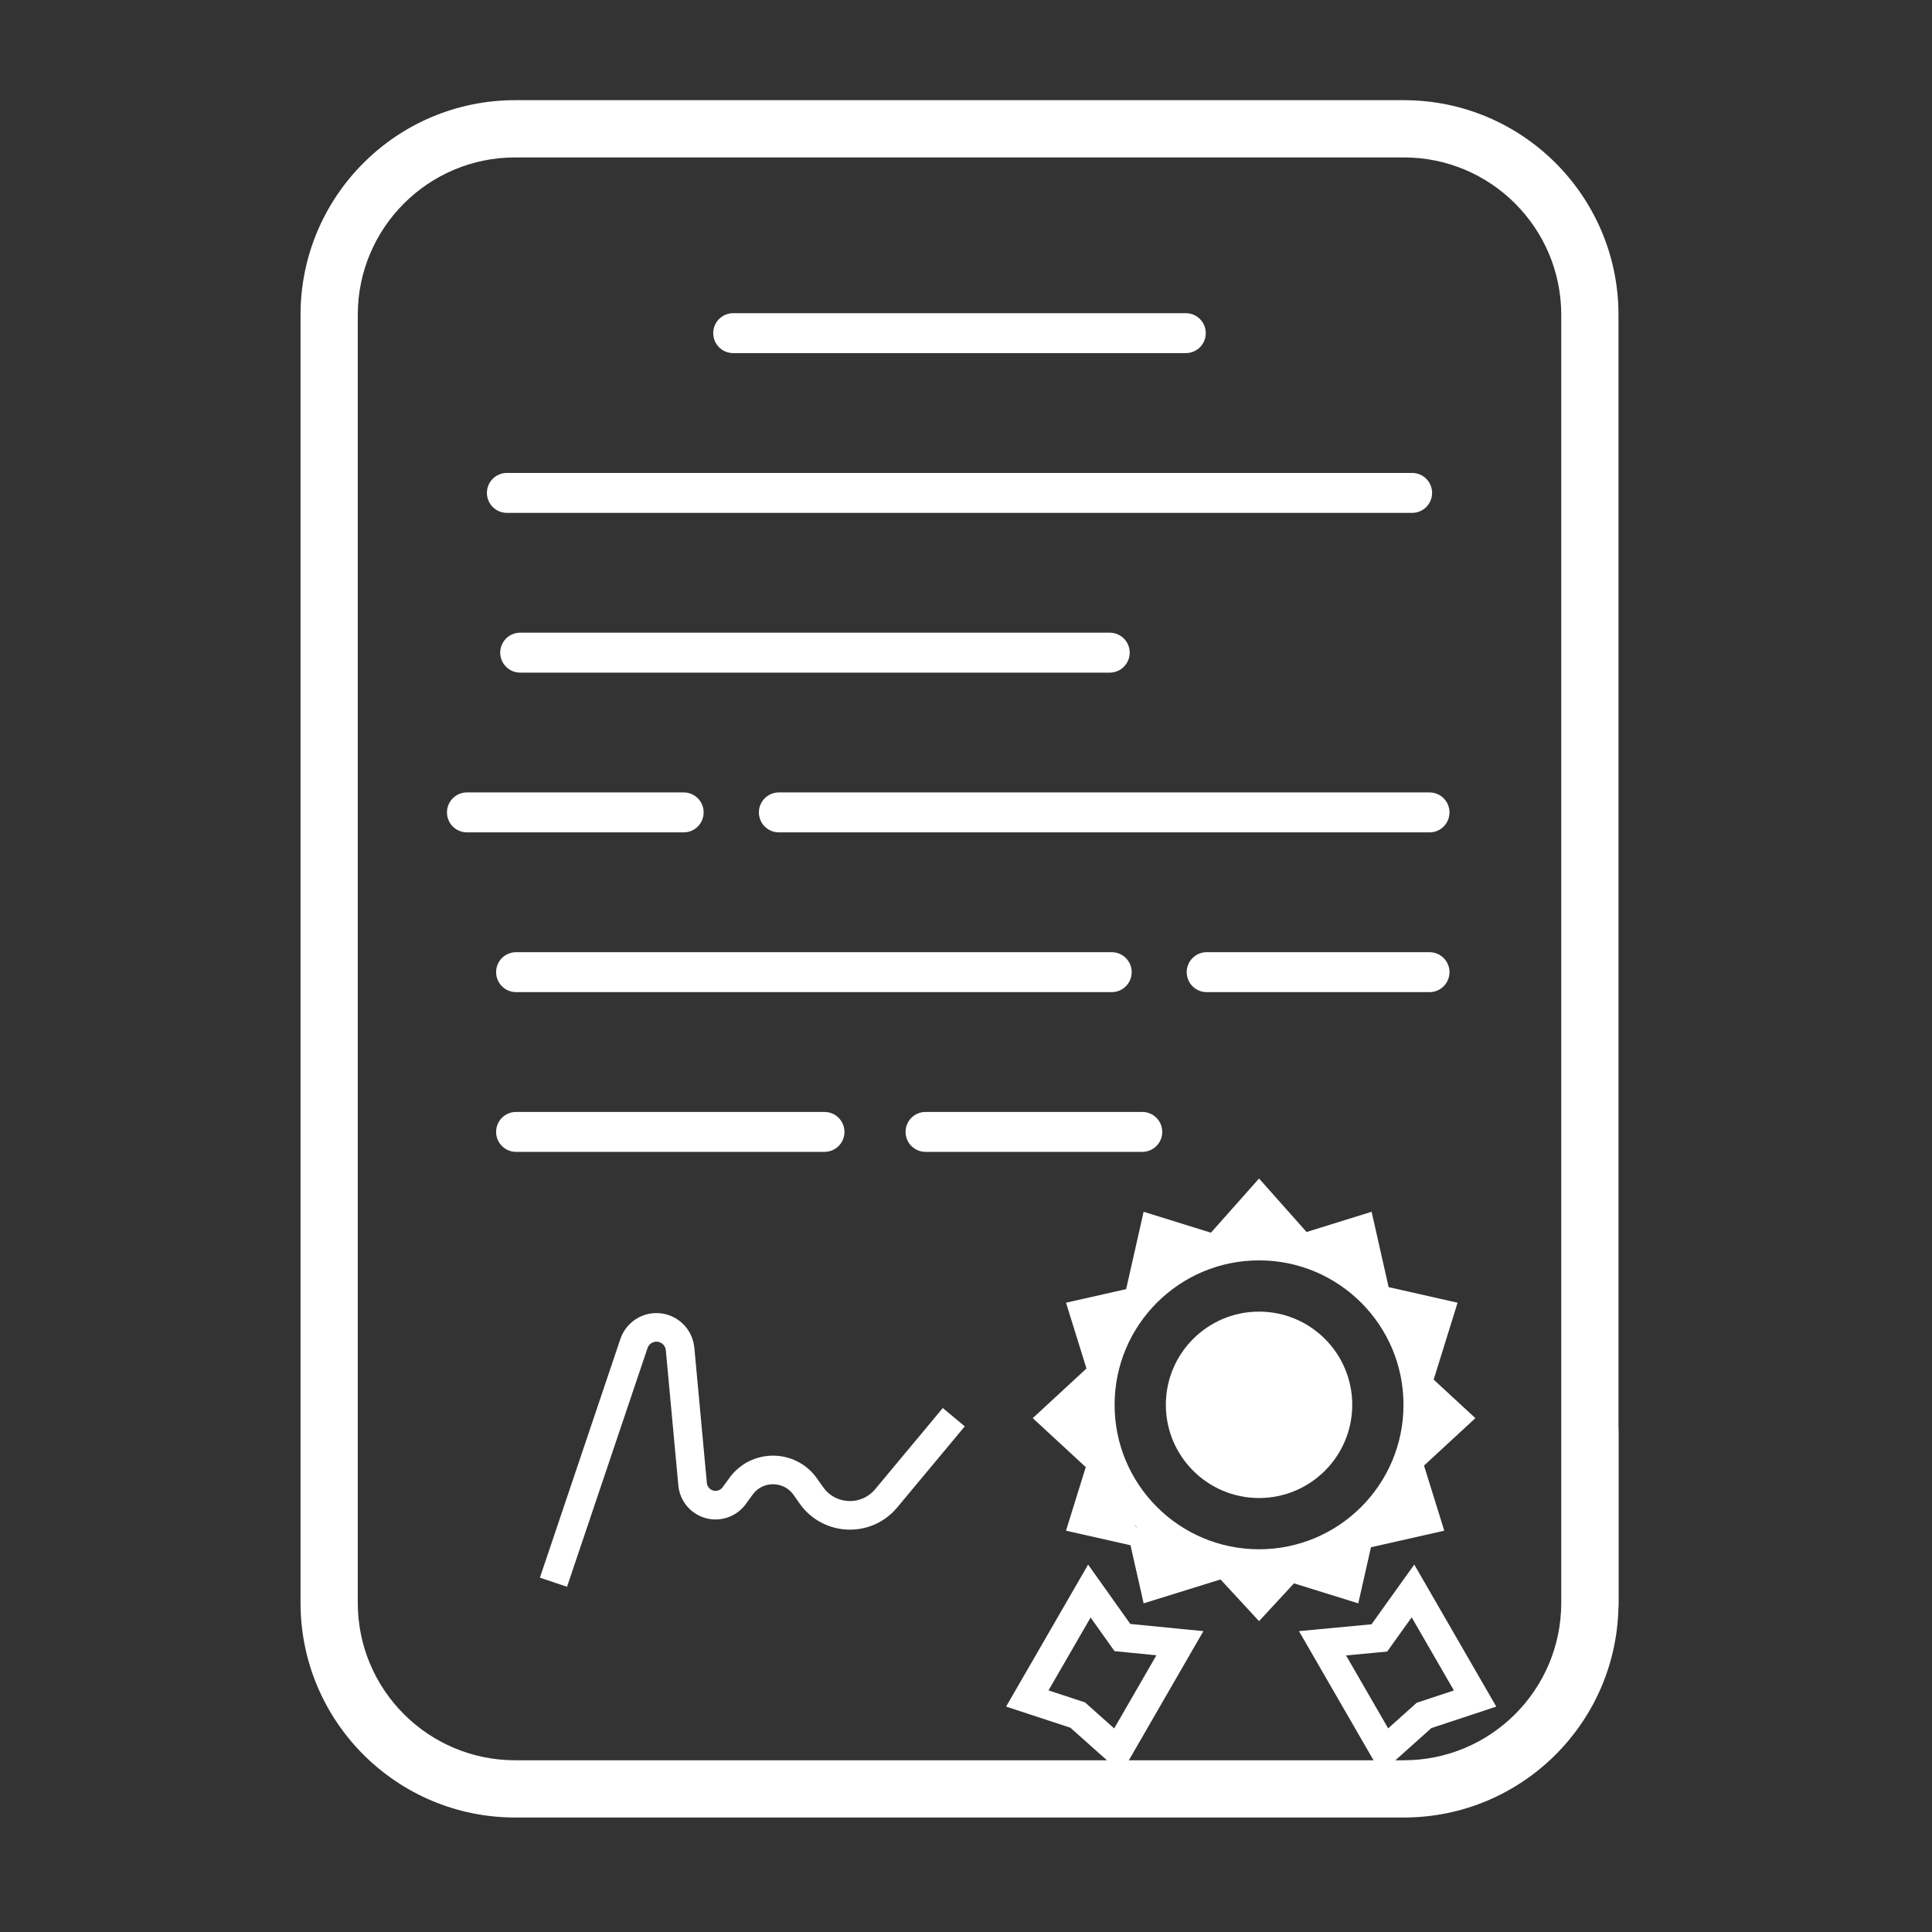 <svg width="135" height="135" viewBox="0 0 135 135" fill="none" xmlns="http://www.w3.org/2000/svg">
<rect x="0" y="0" width="135" height="135" fill="#333333" stroke="none"/>
<path d="M49.837 23.279C49.837 22.508 50.462 21.884 51.232 21.884H82.86C83.631 21.884 84.255 22.508 84.255 23.279V23.279C84.255 24.05 83.631 24.674 82.86 24.674H51.232C50.462 24.674 49.837 24.05 49.837 23.279V23.279Z" fill="white"/>
<path d="M34.023 34.442C34.023 33.671 34.648 33.047 35.418 33.047H98.674C99.445 33.047 100.069 33.671 100.069 34.442V34.442C100.069 35.212 99.445 35.837 98.674 35.837H35.418C34.648 35.837 34.023 35.212 34.023 34.442V34.442Z" fill="white"/>
<path d="M34.953 45.605C34.953 44.834 35.578 44.209 36.349 44.209H77.543C78.314 44.209 78.939 44.834 78.939 45.605V45.605C78.939 46.375 78.314 47 77.543 47H36.349C35.578 47 34.953 46.375 34.953 45.605V45.605Z" fill="white"/>
<path d="M53.028 56.767C53.028 55.997 53.653 55.372 54.424 55.372H99.889C100.66 55.372 101.285 55.997 101.285 56.767V56.767C101.285 57.538 100.66 58.163 99.889 58.163H54.424C53.653 58.163 53.028 57.538 53.028 56.767V56.767Z" fill="white"/>
<path d="M34.666 67.93C34.666 67.16 35.29 66.535 36.061 66.535H77.683C78.454 66.535 79.078 67.16 79.078 67.93V67.93C79.078 68.701 78.454 69.326 77.683 69.326H36.061C35.29 69.326 34.666 68.701 34.666 67.93V67.93Z" fill="white"/>
<path d="M82.922 67.93C82.922 67.16 83.547 66.535 84.317 66.535H99.889C100.66 66.535 101.285 67.16 101.285 67.93V67.93C101.285 68.701 100.66 69.326 99.889 69.326H84.317C83.547 69.326 82.922 68.701 82.922 67.93V67.93Z" fill="white"/>
<path d="M111.232 98.163C112.26 98.163 113.093 98.996 113.093 100.023L113.093 112.116C113.093 113.144 112.26 113.977 111.232 113.977V113.977C110.205 113.977 109.372 113.144 109.372 112.116L109.372 100.023C109.372 98.996 110.205 98.163 111.232 98.163V98.163Z" fill="white"/>
<path d="M63.277 79.093C63.277 78.322 63.902 77.698 64.673 77.698H79.818C80.589 77.698 81.213 78.322 81.213 79.093V79.093C81.213 79.864 80.589 80.488 79.818 80.488H64.673C63.902 80.488 63.277 79.864 63.277 79.093V79.093Z" fill="white"/>
<path d="M31.232 56.767C31.232 55.997 31.857 55.372 32.628 55.372H47.773C48.544 55.372 49.168 55.997 49.168 56.767V56.767C49.168 57.538 48.544 58.163 47.773 58.163H32.628C31.857 58.163 31.232 57.538 31.232 56.767V56.767Z" fill="white"/>
<path d="M34.666 79.093C34.666 78.322 35.29 77.698 36.061 77.698H57.612C58.382 77.698 59.007 78.322 59.007 79.093V79.093C59.007 79.864 58.382 80.488 57.612 80.488H36.061C35.29 80.488 34.666 79.864 34.666 79.093V79.093Z" fill="white"/>
<path d="M38.674 110.559L44.298 93.88C44.606 92.969 45.62 92.51 46.507 92.879V92.879C47.074 93.116 47.464 93.646 47.521 94.257L48.396 103.711C48.457 104.365 48.908 104.917 49.538 105.106V105.106C50.193 105.303 50.901 105.064 51.303 104.51L51.782 103.852C52.894 102.323 55.179 102.339 56.269 103.883L56.699 104.492C57.947 106.26 60.533 106.364 61.919 104.701L66.646 99.028" stroke="white" stroke-width="2"/>
<path fill-rule="evenodd" clip-rule="evenodd" d="M98.093 11H36C29.925 11 25 15.925 25 22V112C25 118.075 29.925 123 36 123H98.093C104.168 123 109.093 118.075 109.093 112V22C109.093 15.925 104.168 11 98.093 11ZM36 7C27.716 7 21 13.716 21 22V112C21 120.284 27.716 127 36 127H98.093C106.377 127 113.093 120.284 113.093 112V22C113.093 13.716 106.377 7 98.093 7H36Z" fill="white"/>
<circle cx="87.977" cy="98.163" r="11.093" stroke="white" stroke-width="2"/>
<path d="M75.106 119.775L71.784 118.684L76.12 111.175L78.165 114.054L78.429 114.425L78.882 114.47L82.447 114.82L78.107 122.338L75.459 119.978L75.304 119.84L75.106 119.775Z" stroke="white" stroke-width="2"/>
<path d="M99.353 120.004L96.748 122.336L92.412 114.826L95.928 114.494L96.382 114.452L96.647 114.081L98.733 111.169L103.073 118.687L99.706 119.8L99.508 119.865L99.353 120.004Z" stroke="white" stroke-width="2"/>
<path d="M87.977 82.349L92.005 86.884H83.949L87.977 82.349Z" fill="white"/>
<path d="M87.977 113.279L92.005 108.919H83.949L87.977 113.279Z" fill="white"/>
<path d="M103.093 99.093L98.732 103.121L98.732 95.065L103.093 99.093Z" fill="white"/>
<path d="M72.163 99.093L76.523 103.121L76.523 95.065L72.163 99.093Z" fill="white"/>
<path d="M95.842 84.674L97.15 90.465L90.173 86.437L95.842 84.674Z" fill="white"/>
<path d="M79.912 112.035L85.58 110.273L78.604 106.245L79.912 112.035Z" fill="white"/>
<path d="M100.919 106.958L95.128 108.266L99.156 101.29L100.919 106.958Z" fill="white"/>
<path d="M74.488 91.028L76.251 96.697L80.279 89.72L74.488 91.028Z" fill="white"/>
<path d="M101.849 91.028L100.087 96.697L96.059 89.72L101.849 91.028Z" fill="white"/>
<path d="M74.488 106.958L80.278 108.266L76.25 101.29L74.488 106.958Z" fill="white"/>
<path d="M94.911 112.035L89.243 110.273L96.22 106.245L94.911 112.035Z" fill="white"/>
<path d="M79.911 84.674L78.603 90.465L85.58 86.437L79.911 84.674Z" fill="white"/>
<circle cx="87.977" cy="98.163" r="6.512" fill="white"/>
</svg>

